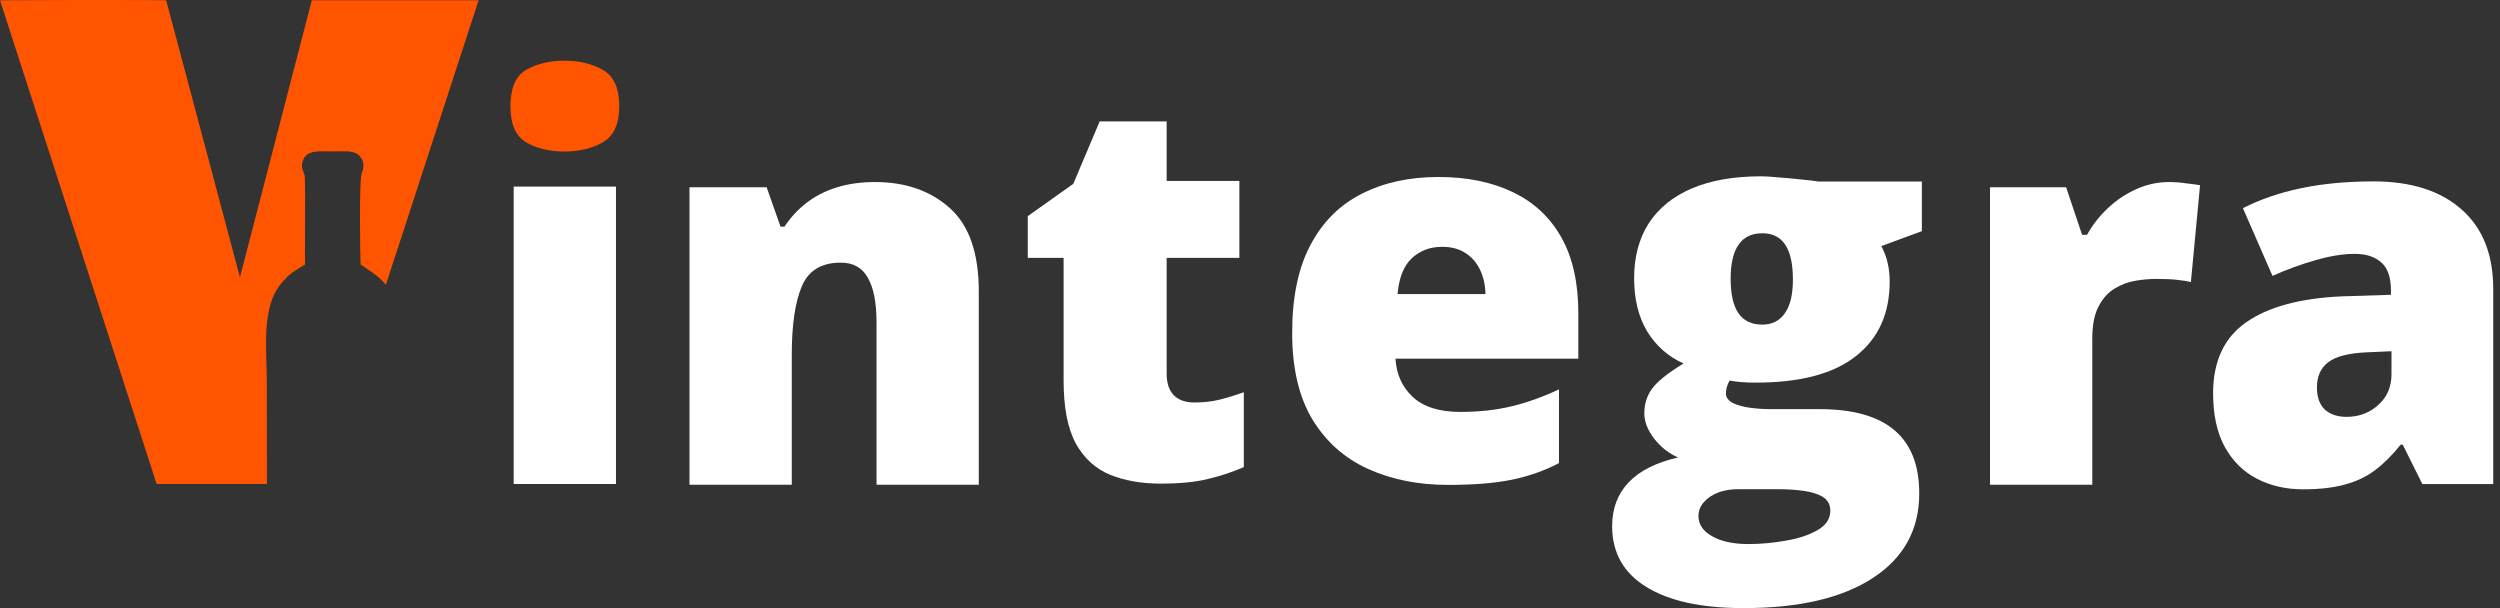 <svg width="148" height="36" viewBox="0 0 148 36" fill="none" xmlns="http://www.w3.org/2000/svg">
<rect x="0" y="0" width="148" height="36" fill="#333333" stroke="none"/>
<path d="M85.152 10.478C86.856 10.478 88.327 10.778 89.566 11.379C90.805 11.97 91.76 12.861 92.43 14.052C93.101 15.243 93.437 16.735 93.437 18.528V21.232H82.613C82.664 22.154 83.005 22.91 83.635 23.5C84.275 24.091 85.214 24.386 86.453 24.386C87.547 24.386 88.549 24.277 89.457 24.06C90.376 23.842 91.321 23.506 92.291 23.05V27.416C91.445 27.862 90.52 28.188 89.519 28.395C88.518 28.603 87.253 28.706 85.725 28.706C83.96 28.706 82.381 28.39 80.987 27.759C79.593 27.127 78.494 26.148 77.689 24.821C76.894 23.495 76.496 21.791 76.496 19.709C76.496 17.595 76.857 15.86 77.58 14.503C78.303 13.135 79.314 12.125 80.615 11.473C81.916 10.809 83.428 10.478 85.152 10.478ZM85.369 14.612C84.657 14.612 84.058 14.839 83.573 15.295C83.098 15.741 82.819 16.445 82.737 17.409H87.94C87.929 16.891 87.826 16.419 87.63 15.995C87.434 15.57 87.145 15.233 86.763 14.984C86.391 14.736 85.927 14.612 85.369 14.612Z" fill="white"/>
<path fill-rule="evenodd" clip-rule="evenodd" d="M0 0.016C5.956 -0.013 9.04 0.004 9.837 0.016L14.204 16.416L18.46 0.016H28.334L22.842 16.865C22.512 16.445 22.115 16.178 21.737 15.923C21.604 15.833 21.472 15.744 21.346 15.651C21.323 15.112 21.254 10.668 21.411 10.276C21.525 9.989 21.569 9.678 21.415 9.406C21.15 8.936 20.676 8.946 20.042 8.959C19.932 8.961 19.817 8.964 19.699 8.964C19.598 8.964 19.497 8.961 19.395 8.959C18.78 8.945 18.179 8.932 17.962 9.435C17.812 9.781 17.885 9.975 17.976 10.219C17.993 10.263 18.01 10.308 18.026 10.356C18.074 10.495 18.065 12.301 18.058 13.782C18.054 14.664 18.05 15.431 18.059 15.659C18.016 15.685 17.976 15.71 17.937 15.733C17.337 16.093 17.166 16.195 16.721 16.692C15.666 17.87 15.72 19.738 15.772 21.561C15.783 21.938 15.794 22.313 15.795 22.679L15.804 28.653H9.273L0 0.016Z" fill="#FF5500"/>
<path d="M35.683 4.136C35.043 3.774 34.289 3.593 33.422 3.593C32.535 3.593 31.776 3.774 31.146 4.136C30.527 4.499 30.217 5.219 30.217 6.296C30.217 7.343 30.527 8.052 31.146 8.426C31.776 8.788 32.535 8.97 33.422 8.97C34.289 8.97 35.043 8.788 35.683 8.426C36.333 8.052 36.659 7.343 36.659 6.296C36.659 5.219 36.333 4.499 35.683 4.136Z" fill="#FF5500"/>
<path d="M36.465 11.046V28.652H30.41V11.046H36.465Z" fill="white"/>
<path d="M51.797 10.777C53.604 10.777 55.08 11.29 56.226 12.316C57.372 13.341 57.944 14.983 57.944 17.242V28.695H51.89V19.091C51.89 17.92 51.72 17.04 51.379 16.449C51.049 15.848 50.512 15.548 49.769 15.548C48.623 15.548 47.854 16.019 47.462 16.962C47.069 17.894 46.873 19.236 46.873 20.987V28.695H40.818V11.088H45.386L46.207 13.419H46.439C46.811 12.86 47.255 12.383 47.771 11.989C48.287 11.596 48.881 11.295 49.552 11.088C50.223 10.881 50.971 10.777 51.797 10.777V10.777Z" fill="white"/>
<path d="M70.707 23.828C71.255 23.828 71.755 23.771 72.21 23.657C72.664 23.543 73.139 23.398 73.634 23.222V27.651C72.974 27.941 72.272 28.174 71.528 28.35C70.795 28.537 69.856 28.63 68.71 28.63C67.575 28.63 66.573 28.454 65.706 28.102C64.839 27.739 64.163 27.118 63.677 26.237C63.203 25.346 62.965 24.108 62.965 22.523V15.266H60.844V12.795L63.538 10.883L65.102 7.185H69.066V10.713H73.371V15.266H69.066V22.119C69.066 22.689 69.211 23.119 69.5 23.409C69.789 23.689 70.191 23.828 70.707 23.828Z" fill="white"/>
<path d="M103.213 36C100.725 36 98.805 35.58 97.453 34.741C96.111 33.913 95.439 32.716 95.439 31.151C95.439 30.105 95.764 29.24 96.415 28.556C97.066 27.872 98.041 27.38 99.342 27.08C98.805 26.852 98.335 26.484 97.933 25.977C97.54 25.469 97.344 24.966 97.344 24.469C97.344 23.92 97.494 23.438 97.793 23.024C98.093 22.599 98.717 22.097 99.667 21.517C98.758 21.113 98.041 20.481 97.514 19.621C96.999 18.761 96.74 17.715 96.74 16.482C96.74 15.207 97.029 14.12 97.607 13.218C98.196 12.317 99.047 11.628 100.163 11.151C101.288 10.675 102.656 10.437 104.266 10.437C104.483 10.437 104.813 10.457 105.257 10.499C105.701 10.53 106.15 10.571 106.604 10.623C107.058 10.664 107.409 10.706 107.657 10.747H113.774V13.684L111.373 14.57C111.539 14.871 111.663 15.197 111.745 15.549C111.828 15.901 111.869 16.274 111.869 16.668C111.869 18.564 111.203 20.035 109.871 21.081C108.55 22.128 106.573 22.651 103.941 22.651C103.29 22.651 102.774 22.61 102.392 22.526C102.32 22.661 102.263 22.796 102.222 22.931C102.191 23.055 102.175 23.174 102.175 23.288C102.175 23.526 102.315 23.718 102.593 23.863C102.882 23.998 103.228 24.091 103.631 24.143C104.044 24.195 104.436 24.221 104.808 24.221H107.719C109.691 24.221 111.167 24.635 112.147 25.464C113.128 26.293 113.619 27.541 113.619 29.209C113.619 31.354 112.705 33.022 110.878 34.213C109.061 35.404 106.506 36 103.213 36L103.213 36ZM103.507 32.208C104.24 32.208 104.978 32.141 105.722 32.006C106.465 31.882 107.089 31.675 107.595 31.385C108.101 31.095 108.354 30.711 108.354 30.235C108.354 29.872 108.204 29.598 107.905 29.411C107.605 29.235 107.218 29.116 106.743 29.054C106.268 28.991 105.768 28.96 105.241 28.96H102.887C102.454 28.96 102.056 29.028 101.695 29.163C101.344 29.308 101.065 29.499 100.859 29.738C100.653 29.976 100.549 30.245 100.549 30.546C100.549 31.043 100.817 31.442 101.354 31.742C101.891 32.053 102.609 32.208 103.507 32.208L103.507 32.208ZM104.328 19.217C104.906 19.217 105.35 18.994 105.66 18.549C105.98 18.103 106.14 17.435 106.14 16.544C106.14 15.632 105.99 14.948 105.691 14.492C105.391 14.037 104.937 13.809 104.328 13.809C103.698 13.809 103.228 14.037 102.919 14.492C102.609 14.938 102.454 15.611 102.454 16.513C102.454 17.414 102.609 18.093 102.919 18.549C103.228 18.994 103.698 19.217 104.328 19.217H104.328Z" fill="white"/>
<path d="M140.524 10.739C142.743 10.739 144.477 11.293 145.726 12.401C146.976 13.5 147.6 15.069 147.6 17.11V28.656H143.404L142.242 26.325H142.119C141.623 26.947 141.112 27.454 140.585 27.848C140.069 28.231 139.476 28.511 138.805 28.687C138.134 28.874 137.313 28.967 136.342 28.967C135.331 28.967 134.422 28.76 133.617 28.345C132.812 27.931 132.177 27.304 131.712 26.465C131.248 25.626 131.016 24.564 131.016 23.279C131.016 21.394 131.666 19.995 132.967 19.084C134.268 18.172 136.152 17.659 138.619 17.545L141.545 17.452V17.203C141.545 16.416 141.349 15.856 140.957 15.525C140.575 15.193 140.059 15.028 139.409 15.028C138.717 15.028 137.943 15.152 137.086 15.401C136.239 15.639 135.388 15.95 134.531 16.333L132.781 12.324C133.793 11.806 134.939 11.412 136.219 11.143C137.499 10.873 138.934 10.739 140.524 10.739L140.524 10.739ZM141.576 20.793L140.183 20.855C139.068 20.896 138.283 21.093 137.829 21.446C137.385 21.787 137.163 22.28 137.163 22.922C137.163 23.523 137.323 23.968 137.643 24.258C137.963 24.538 138.387 24.678 138.913 24.678C139.646 24.678 140.271 24.445 140.787 23.979C141.313 23.512 141.576 22.906 141.576 22.16V20.793V20.793Z" fill="white"/>
<path d="M128.4 10.777C128.731 10.777 129.076 10.803 129.438 10.855C129.799 10.896 130.068 10.933 130.243 10.964L129.701 16.698C129.505 16.646 129.252 16.605 128.942 16.574C128.633 16.532 128.199 16.512 127.642 16.512C127.26 16.512 126.852 16.548 126.418 16.62C125.985 16.693 125.572 16.848 125.179 17.087C124.797 17.314 124.482 17.667 124.235 18.143C123.987 18.609 123.863 19.241 123.863 20.039V28.695H117.809V11.088H122.315L123.26 13.901H123.554C123.874 13.321 124.282 12.797 124.777 12.331C125.283 11.855 125.845 11.477 126.465 11.197C127.095 10.917 127.74 10.777 128.4 10.777L128.4 10.777Z" fill="white"/>
</svg>
